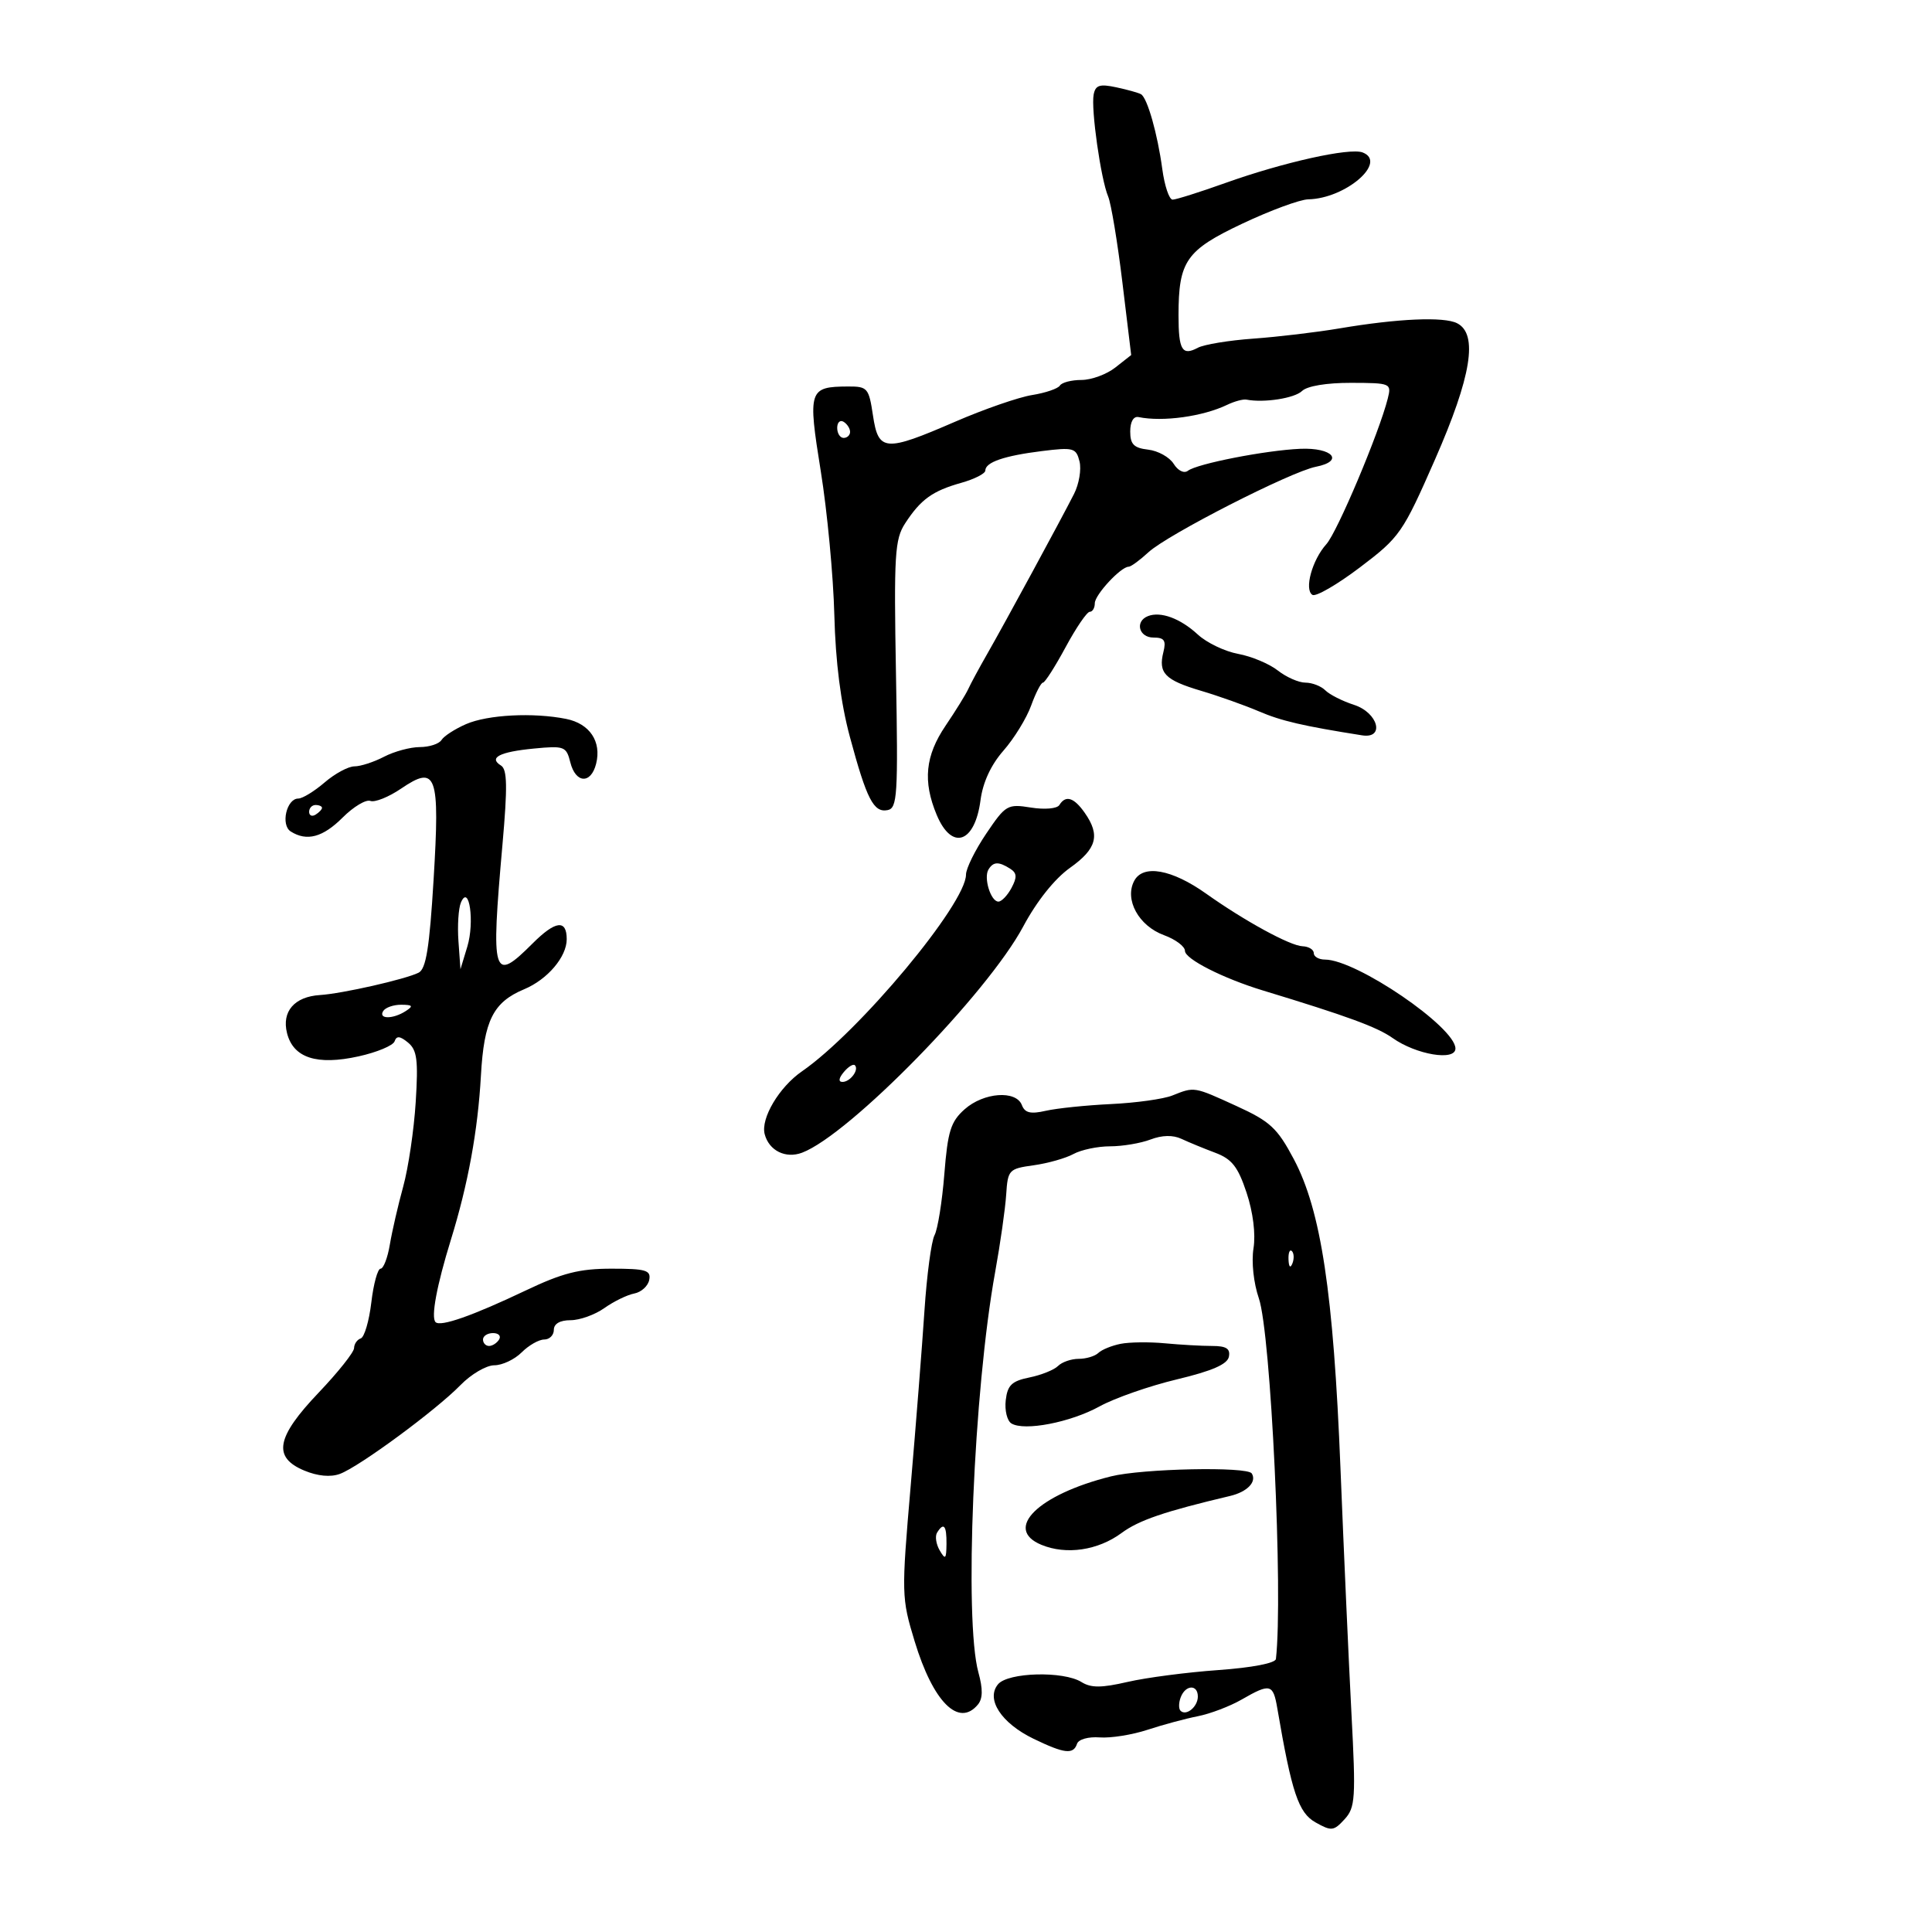<svg xmlns="http://www.w3.org/2000/svg" width="300" height="300" viewBox="0 0 300 300" version="1.1">
	<path d="M 169.823 14.680 C 169.390 16.927, 170.935 27.807, 172.068 30.500 C 172.531 31.600, 173.527 37.592, 174.280 43.815 L 175.650 55.130 173.190 57.065 C 171.837 58.129, 169.468 59, 167.924 59 C 166.381 59, 164.876 59.391, 164.581 59.869 C 164.286 60.346, 162.340 61.010, 160.258 61.343 C 158.176 61.676, 152.810 63.535, 148.335 65.474 C 137.402 70.212, 136.397 70.136, 135.552 64.500 C 134.914 60.244, 134.704 60.001, 131.689 60.015 C 125.581 60.045, 125.419 60.549, 127.451 73.174 C 128.454 79.403, 129.401 89.450, 129.555 95.500 C 129.741 102.792, 130.553 109.163, 131.963 114.400 C 134.578 124.111, 135.658 126.213, 137.817 125.795 C 139.344 125.500, 139.466 123.549, 139.128 104.745 C 138.794 86.108, 138.938 83.742, 140.553 81.260 C 142.966 77.553, 144.797 76.230, 149.250 74.978 C 151.313 74.398, 153 73.538, 153 73.068 C 153 71.778, 155.919 70.773, 161.780 70.044 C 166.687 69.434, 167.099 69.547, 167.626 71.647 C 167.938 72.890, 167.554 75.165, 166.772 76.703 C 164.706 80.770, 155.987 96.836, 153.317 101.500 C 152.057 103.700, 150.719 106.175, 150.345 107 C 149.970 107.825, 148.389 110.381, 146.832 112.680 C 143.669 117.349, 143.272 121.323, 145.449 126.532 C 147.794 132.144, 151.382 130.935, 152.256 124.239 C 152.616 121.487, 153.878 118.765, 155.818 116.555 C 157.470 114.672, 159.403 111.528, 160.112 109.566 C 160.821 107.605, 161.649 105.998, 161.951 105.997 C 162.253 105.995, 163.834 103.520, 165.465 100.497 C 167.096 97.473, 168.783 95, 169.215 95 C 169.647 95, 170 94.403, 170 93.674 C 170 92.360, 174.044 88, 175.263 88 C 175.612 88, 176.994 86.987, 178.334 85.750 C 181.308 83.005, 200.414 73.250, 204.321 72.481 C 208.794 71.601, 206.941 69.472, 201.892 69.691 C 196.529 69.924, 185.884 72.005, 184.459 73.099 C 183.860 73.558, 182.918 73.099, 182.244 72.019 C 181.598 70.985, 179.817 69.996, 178.285 69.820 C 176.066 69.565, 175.500 68.992, 175.500 67 C 175.500 65.484, 176.010 64.604, 176.795 64.765 C 180.566 65.537, 186.783 64.676, 190.555 62.860 C 191.686 62.316, 193.036 61.953, 193.555 62.054 C 196.270 62.580, 201.018 61.843, 202.179 60.715 C 202.976 59.940, 205.998 59.437, 209.800 59.448 C 215.959 59.466, 216.086 59.521, 215.493 61.884 C 214.162 67.186, 207.653 82.620, 205.955 84.500 C 203.754 86.936, 202.484 91.563, 203.794 92.373 C 204.320 92.698, 207.644 90.773, 211.180 88.096 C 217.365 83.413, 217.809 82.776, 222.821 71.364 C 228.487 58.462, 229.557 51.855, 226.250 50.188 C 224.185 49.147, 217.053 49.461, 208 50.992 C 204.425 51.596, 198.402 52.312, 194.615 52.582 C 190.829 52.852, 186.951 53.491, 185.997 54.002 C 183.566 55.303, 183 54.354, 183 48.983 C 183 40.533, 184.163 38.860, 192.918 34.723 C 197.251 32.675, 201.854 30.978, 203.148 30.952 C 208.944 30.834, 215.501 25.174, 211.584 23.671 C 209.581 22.902, 199.267 25.198, 190.269 28.415 C 186.292 29.837, 182.607 31, 182.080 31 C 181.553 31, 180.834 28.863, 180.480 26.250 C 179.739 20.765, 178.158 15.206, 177.177 14.632 C 176.805 14.414, 175.076 13.930, 173.335 13.557 C 170.762 13.005, 170.105 13.216, 169.823 14.680 M 130 66.441 C 130 67.298, 130.450 68, 131 68 C 131.550 68, 132 67.577, 132 67.059 C 132 66.541, 131.550 65.840, 131 65.500 C 130.450 65.160, 130 65.584, 130 66.441 M 178.250 95.672 C 176.191 96.487, 176.839 99, 179.108 99 C 180.798 99, 181.104 99.449, 180.650 101.258 C 179.832 104.519, 180.882 105.599, 186.500 107.268 C 189.250 108.085, 193.300 109.524, 195.500 110.466 C 198.968 111.951, 202.335 112.733, 211.500 114.183 C 215.085 114.751, 214.005 110.663, 210.249 109.449 C 208.461 108.871, 206.459 107.859, 205.799 107.199 C 205.140 106.540, 203.748 106, 202.708 106 C 201.667 106, 199.736 105.151, 198.416 104.113 C 197.097 103.075, 194.326 101.915, 192.259 101.535 C 190.191 101.155, 187.375 99.804, 186 98.534 C 183.282 96.023, 180.221 94.893, 178.250 95.672 M 72.370 112.440 C 70.649 113.190, 68.935 114.297, 68.561 114.901 C 68.188 115.506, 66.671 116.003, 65.191 116.006 C 63.711 116.010, 61.211 116.685, 59.636 117.506 C 58.060 118.328, 55.993 119, 55.041 119 C 54.090 119, 52.004 120.124, 50.406 121.499 C 48.807 122.873, 46.968 123.998, 46.317 123.999 C 44.495 124.001, 43.553 128.102, 45.143 129.110 C 47.641 130.692, 50.130 130.024, 53.210 126.944 C 54.891 125.263, 56.828 124.104, 57.514 124.367 C 58.201 124.630, 60.347 123.769, 62.284 122.453 C 67.786 118.714, 68.319 120.207, 67.328 136.592 C 66.689 147.169, 66.158 150.461, 65 151.039 C 62.940 152.068, 53.119 154.294, 49.693 154.509 C 45.721 154.758, 43.726 157.059, 44.568 160.417 C 45.537 164.274, 49.195 165.463, 55.686 164.030 C 58.538 163.400, 61.052 162.349, 61.273 161.693 C 61.570 160.810, 62.112 160.861, 63.359 161.890 C 64.762 163.049, 64.961 164.591, 64.551 171.136 C 64.280 175.456, 63.407 181.355, 62.611 184.245 C 61.815 187.135, 60.881 191.188, 60.536 193.250 C 60.192 195.313, 59.542 197, 59.094 197 C 58.646 197, 57.999 199.360, 57.658 202.244 C 57.316 205.128, 56.578 207.641, 56.018 207.827 C 55.458 208.014, 54.991 208.692, 54.979 209.333 C 54.967 209.975, 52.492 213.088, 49.479 216.251 C 42.880 223.178, 42.307 226.288, 47.250 228.349 C 49.325 229.214, 51.322 229.402, 52.773 228.868 C 55.767 227.767, 67.698 218.983, 71.501 215.080 C 73.151 213.386, 75.514 212, 76.751 212 C 77.988 212, 79.900 211.100, 81 210 C 82.100 208.900, 83.675 208, 84.500 208 C 85.325 208, 86 207.325, 86 206.500 C 86 205.552, 86.955 205, 88.596 205 C 90.023 205, 92.386 204.153, 93.846 203.117 C 95.306 202.081, 97.395 201.063, 98.489 200.855 C 99.582 200.647, 100.628 199.695, 100.812 198.739 C 101.101 197.238, 100.298 197, 94.946 197 C 89.966 197, 87.344 197.667, 81.623 200.390 C 73.374 204.315, 68.396 206.063, 67.634 205.300 C 66.894 204.561, 67.811 199.632, 70.016 192.500 C 72.683 183.875, 74.198 175.590, 74.679 167 C 75.158 158.459, 76.581 155.620, 81.389 153.611 C 85.013 152.097, 88 148.584, 88 145.837 C 88 142.730, 86.250 142.950, 82.698 146.502 C 76.515 152.685, 76.206 151.665, 78.029 131.071 C 78.817 122.161, 78.767 119.474, 77.799 118.876 C 75.819 117.652, 77.575 116.747, 82.928 116.233 C 87.628 115.781, 87.937 115.899, 88.559 118.378 C 89.383 121.662, 91.764 121.790, 92.566 118.593 C 93.431 115.148, 91.568 112.364, 87.911 111.632 C 82.796 110.609, 75.734 110.976, 72.370 112.440 M 164.499 125.002 C 164.148 125.570, 162.232 125.741, 160.081 125.397 C 156.438 124.814, 156.156 124.979, 153.142 129.445 C 151.414 132.005, 150 134.869, 150 135.808 C 150 140.336, 133.440 160.196, 124.527 166.357 C 120.985 168.805, 118.100 173.666, 118.739 176.109 C 119.410 178.677, 121.993 179.955, 124.553 178.987 C 131.899 176.208, 153.309 154.302, 158.894 143.851 C 160.985 139.939, 163.769 136.448, 166.144 134.760 C 170.312 131.798, 170.877 129.697, 168.443 126.223 C 166.759 123.818, 165.476 123.421, 164.499 125.002 M 48 126.059 C 48 126.641, 48.450 126.840, 49 126.500 C 49.550 126.160, 50 125.684, 50 125.441 C 50 125.198, 49.550 125, 49 125 C 48.450 125, 48 125.477, 48 126.059 M 153.494 135.009 C 152.702 136.292, 153.844 140, 155.032 140 C 155.526 140, 156.442 139.043, 157.068 137.873 C 157.956 136.214, 157.909 135.557, 156.853 134.888 C 155.068 133.757, 154.250 133.787, 153.494 135.009 M 176.126 136.765 C 174.568 139.676, 176.810 143.773, 180.750 145.214 C 182.537 145.867, 184 146.965, 184 147.654 C 184 148.916, 189.941 151.929, 196.145 153.813 C 209.189 157.775, 213.841 159.481, 216.240 161.181 C 219.902 163.775, 226 164.796, 226 162.815 C 226 159.501, 210.624 149.014, 205.750 149.004 C 204.787 149.002, 204 148.550, 204 148 C 204 147.450, 203.213 146.970, 202.250 146.934 C 200.320 146.860, 193.257 143.005, 187.294 138.770 C 181.959 134.981, 177.508 134.182, 176.126 136.765 M 71.575 140.136 C 71.189 141.035, 71.015 143.735, 71.187 146.136 L 71.500 150.500 72.562 147 C 73.722 143.178, 72.854 137.148, 71.575 140.136 M 59.500 157 C 58.713 158.273, 61.030 158.273, 63 157 C 64.219 156.212, 64.090 156.028, 62.309 156.015 C 61.104 156.007, 59.840 156.450, 59.500 157 M 131.020 166.476 C 130.231 167.426, 130.155 168, 130.819 168 C 132.027 168, 133.436 166.103, 132.743 165.409 C 132.491 165.158, 131.716 165.638, 131.020 166.476 M 182.025 170.114 C 180.664 170.658, 176.389 171.253, 172.525 171.438 C 168.661 171.623, 164.102 172.093, 162.394 172.483 C 160.021 173.025, 159.143 172.816, 158.675 171.596 C 157.775 169.250, 152.737 169.621, 149.784 172.250 C 147.629 174.169, 147.166 175.647, 146.637 182.300 C 146.296 186.590, 145.611 190.865, 145.115 191.800 C 144.618 192.735, 143.915 198, 143.551 203.500 C 143.188 209, 142.224 221.253, 141.410 230.729 C 139.964 247.564, 139.978 248.116, 142.024 254.854 C 144.893 264.300, 148.867 268.275, 151.848 264.684 C 152.613 263.761, 152.638 262.271, 151.928 259.702 C 149.691 251.601, 151.182 215.984, 154.531 197.500 C 155.328 193.100, 156.097 187.700, 156.240 185.500 C 156.490 181.649, 156.649 181.479, 160.500 180.945 C 162.700 180.640, 165.483 179.853, 166.684 179.195 C 167.886 178.538, 170.444 178, 172.369 178 C 174.295 178, 177.119 177.525, 178.647 176.944 C 180.454 176.257, 182.135 176.222, 183.462 176.843 C 184.583 177.369, 186.942 178.340, 188.704 179.001 C 191.288 179.972, 192.228 181.169, 193.566 185.198 C 194.579 188.249, 194.998 191.615, 194.642 193.846 C 194.306 195.951, 194.659 199.239, 195.474 201.604 C 197.341 207.018, 199.261 247.568, 198.125 257.600 C 198.051 258.254, 194.421 258.955, 189.178 259.327 C 184.327 259.671, 177.990 260.499, 175.098 261.167 C 171.026 262.107, 169.409 262.112, 167.933 261.190 C 165.133 259.442, 156.519 259.670, 154.972 261.534 C 153.051 263.849, 155.472 267.566, 160.479 269.990 C 165.283 272.316, 166.674 272.477, 167.242 270.774 C 167.473 270.082, 169.004 269.651, 170.759 269.785 C 172.468 269.915, 175.809 269.383, 178.183 268.602 C 180.557 267.821, 184.075 266.873, 186 266.494 C 187.925 266.116, 190.988 264.950, 192.807 263.903 C 197.236 261.355, 197.690 261.465, 198.337 265.250 C 200.579 278.372, 201.625 281.494, 204.278 282.982 C 206.748 284.369, 207.101 284.330, 208.784 282.493 C 210.455 280.669, 210.545 279.270, 209.849 266 C 209.431 258.025, 208.666 240.925, 208.148 228 C 207.055 200.708, 205.130 187.956, 200.899 179.985 C 198.335 175.154, 197.229 174.131, 191.983 171.735 C 185.345 168.703, 185.498 168.728, 182.025 170.114 M 200.079 195.583 C 200.127 196.748, 200.364 196.985, 200.683 196.188 C 200.972 195.466, 200.936 194.603, 200.604 194.271 C 200.272 193.939, 200.036 194.529, 200.079 195.583 M 75 208 C 75 208.550, 75.423 209, 75.941 209 C 76.459 209, 77.160 208.550, 77.500 208 C 77.840 207.450, 77.416 207, 76.559 207 C 75.702 207, 75 207.450, 75 208 M 174 208.671 C 172.625 208.945, 171.072 209.581, 170.550 210.085 C 170.028 210.588, 168.655 211, 167.500 211 C 166.345 211, 164.902 211.498, 164.293 212.107 C 163.684 212.716, 161.681 213.520, 159.843 213.893 C 157.109 214.448, 156.440 215.091, 156.170 217.427 C 155.988 218.998, 156.383 220.619, 157.047 221.029 C 159.041 222.262, 166.219 220.875, 170.745 218.382 C 173.080 217.097, 178.480 215.210, 182.745 214.190 C 188.221 212.880, 190.595 211.844, 190.823 210.667 C 191.066 209.416, 190.414 209, 188.213 209 C 186.599 209, 183.304 208.814, 180.890 208.587 C 178.475 208.359, 175.375 208.397, 174 208.671 M 172.500 229.253 C 161.191 232.079, 155.765 237.418, 161.701 239.876 C 165.566 241.477, 170.493 240.751, 174.158 238.041 C 176.841 236.058, 180.808 234.704, 191 232.293 C 193.673 231.661, 195.180 230.100, 194.375 228.798 C 193.692 227.693, 177.383 228.032, 172.500 229.253 M 145.505 237.992 C 145.168 238.538, 145.352 239.775, 145.915 240.742 C 146.794 242.250, 146.944 242.109, 146.970 239.750 C 147.001 236.874, 146.539 236.319, 145.505 237.992 M 183.345 263.543 C 183.019 264.392, 183.004 265.337, 183.310 265.643 C 184.186 266.519, 186 265.034, 186 263.441 C 186 261.522, 184.092 261.596, 183.345 263.543" stroke="none" fill="black" fill-rule="evenodd"/>
</svg>